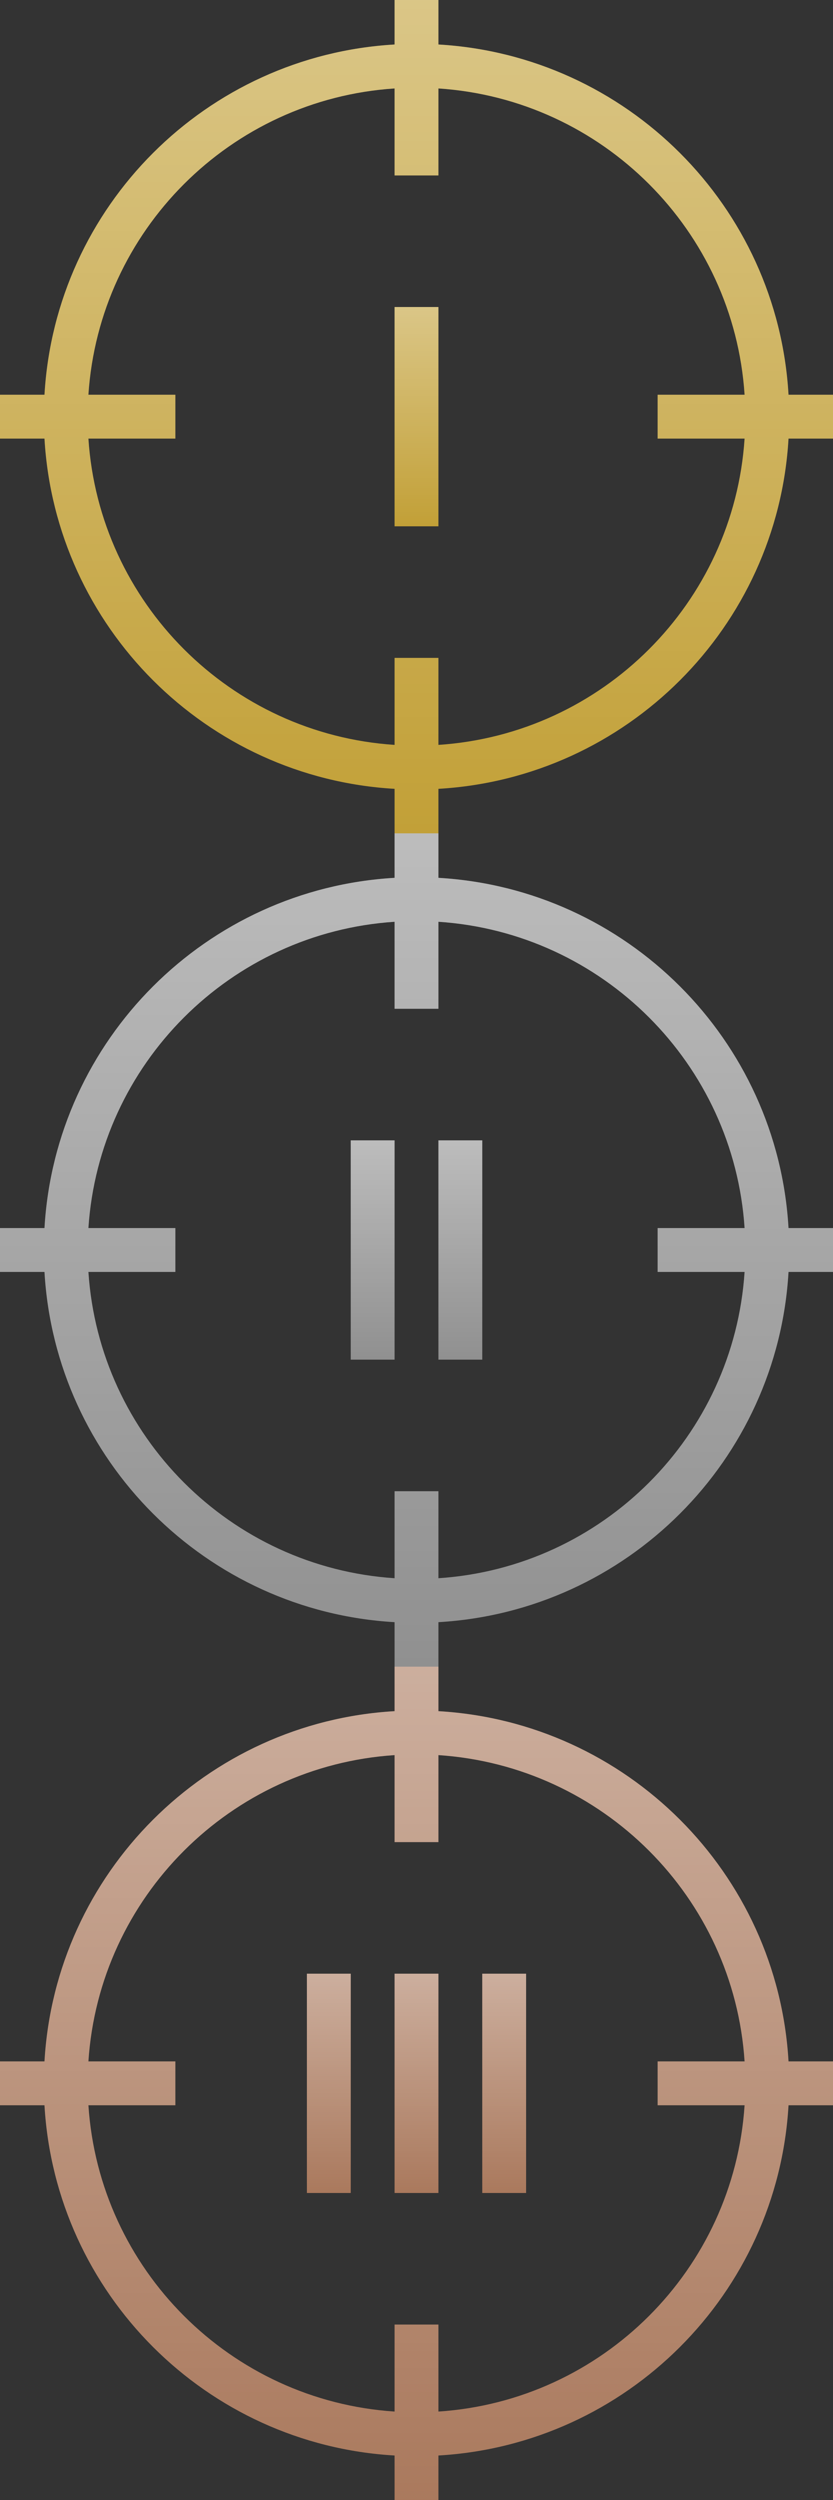 <?xml version="1.0" encoding="UTF-8" standalone="no"?>
<svg width="38px" height="114px" viewBox="0 0 38 114" version="1.1" xmlns="http://www.w3.org/2000/svg" xmlns:xlink="http://www.w3.org/1999/xlink" xmlns:sketch="http://www.bohemiancoding.com/sketch/ns">
    <rect x="0" y="0" width="38" height="114" fill="#333333" stroke="none"/>
    <!-- Generator: Sketch 3.3.2 (12043) - http://www.bohemiancoding.com/sketch -->
    <title>icons-medals</title>
    <desc>Created with Sketch.</desc>
    <defs>
        <linearGradient x1="50%" y1="0%" x2="50%" y2="100%" id="linearGradient-1">
            <stop stop-color="#FFFFFF" stop-opacity="0.4" offset="0%"></stop>
            <stop stop-color="#FFFFFF" stop-opacity="0" offset="100%"></stop>
        </linearGradient>
        <path d="M2.029,20 C2.527,28.592 9.408,35.473 18,35.971 L18,35.971 L18,38 L20,38 L20,35.971 C28.592,35.473 35.473,28.592 35.971,20 L38,20 L38,18 L35.971,18 L35.971,18 C35.473,9.408 28.592,2.527 20,2.029 L20,2.029 L20,0 L18,0 L18,2.029 C9.408,2.527 2.527,9.408 2.029,18 L0,18 L0,20 L2.029,20 Z M4.033,20 C4.526,27.488 10.512,33.474 18,33.967 L18,33.967 L18,30 L20,30 L20,33.967 C27.488,33.474 33.474,27.488 33.967,20 L30,20 L30,18 L33.967,18 L33.967,18 C33.474,10.512 27.488,4.526 20,4.033 L20,4.033 L20,8 L18,8 L18,4.033 C10.512,4.526 4.526,10.512 4.033,18 L8,18 L8,20 L4.033,20 Z" id="path-2"></path>
        <path d="M2.029,20 C2.527,28.592 9.408,35.473 18,35.971 L18,35.971 L18,38 L20,38 L20,35.971 C28.592,35.473 35.473,28.592 35.971,20 L38,20 L38,18 L35.971,18 L35.971,18 C35.473,9.408 28.592,2.527 20,2.029 L20,2.029 L20,0 L18,0 L18,2.029 C9.408,2.527 2.527,9.408 2.029,18 L0,18 L0,20 L2.029,20 Z M4.033,20 C4.526,27.488 10.512,33.474 18,33.967 L18,33.967 L18,30 L20,30 L20,33.967 C27.488,33.474 33.474,27.488 33.967,20 L30,20 L30,18 L33.967,18 L33.967,18 C33.474,10.512 27.488,4.526 20,4.033 L20,4.033 L20,8 L18,8 L18,4.033 C10.512,4.526 4.526,10.512 4.033,18 L8,18 L8,20 L4.033,20 Z" id="path-3"></path>
        <path d="M16,14 L18,14 L18,24 L16,24 L16,14 Z M20,14 L22,14 L22,24 L20,24 L20,14 Z" id="path-4"></path>
        <path d="M2.029,20 C2.527,28.592 9.408,35.473 18,35.971 L18,35.971 L18,38 L20,38 L20,35.971 C28.592,35.473 35.473,28.592 35.971,20 L38,20 L38,18 L35.971,18 L35.971,18 C35.473,9.408 28.592,2.527 20,2.029 L20,2.029 L20,0 L18,0 L18,2.029 C9.408,2.527 2.527,9.408 2.029,18 L0,18 L0,20 L2.029,20 Z M4.033,20 C4.526,27.488 10.512,33.474 18,33.967 L18,33.967 L18,30 L20,30 L20,33.967 C27.488,33.474 33.474,27.488 33.967,20 L30,20 L30,18 L33.967,18 L33.967,18 C33.474,10.512 27.488,4.526 20,4.033 L20,4.033 L20,8 L18,8 L18,4.033 C10.512,4.526 4.526,10.512 4.033,18 L8,18 L8,20 L4.033,20 Z" id="path-5"></path>
        <path d="M14,14 L16,14 L16,24 L14,24 L14,14 Z M18,14 L20,14 L20,24 L18,24 L18,14 Z M22,14 L24,14 L24,24 L22,24 L22,14 Z" id="path-6"></path>
        <rect id="path-7" x="18" y="14" width="2" height="10"></rect>
    </defs>
    <g id="Graphics-&amp;-Guides" stroke="none" stroke-width="1" fill="none" fill-rule="evenodd" sketch:type="MSPage">
        <g id="icons-medals" sketch:type="MSArtboardGroup">
            <g id="ic-gold" sketch:type="MSLayerGroup">
                <g id="Oval-3">
                    <use fill="#C2A037" sketch:type="MSShapeGroup" xlink:href="#path-2"></use>
                    <use fill="url(#linearGradient-1)" xlink:href="#path-2"></use>
                </g>
                <g id="ic-silver" transform="translate(0, 38)">
                    <g id="Oval-3">
                        <use fill="#909090" sketch:type="MSShapeGroup" xlink:href="#path-3"></use>
                        <use fill="url(#linearGradient-1)" xlink:href="#path-3"></use>
                    </g>
                    <g id="Rectangle-230">
                        <use fill="#909090" sketch:type="MSShapeGroup" xlink:href="#path-4"></use>
                        <use fill="url(#linearGradient-1)" xlink:href="#path-4"></use>
                    </g>
                </g>
                <g id="ic-bronze" transform="translate(0, 76)">
                    <g id="Oval-3">
                        <use fill="#AA795D" sketch:type="MSShapeGroup" xlink:href="#path-5"></use>
                        <use fill="url(#linearGradient-1)" xlink:href="#path-5"></use>
                    </g>
                    <g id="Rectangle-230">
                        <use fill="#AA795D" sketch:type="MSShapeGroup" xlink:href="#path-6"></use>
                        <use fill="url(#linearGradient-1)" xlink:href="#path-6"></use>
                    </g>
                </g>
                <g id="Rectangle-230">
                    <use fill="#C2A037" sketch:type="MSShapeGroup" xlink:href="#path-7"></use>
                    <use fill="url(#linearGradient-1)" xlink:href="#path-7"></use>
                </g>
            </g>
        </g>
    </g>
</svg>